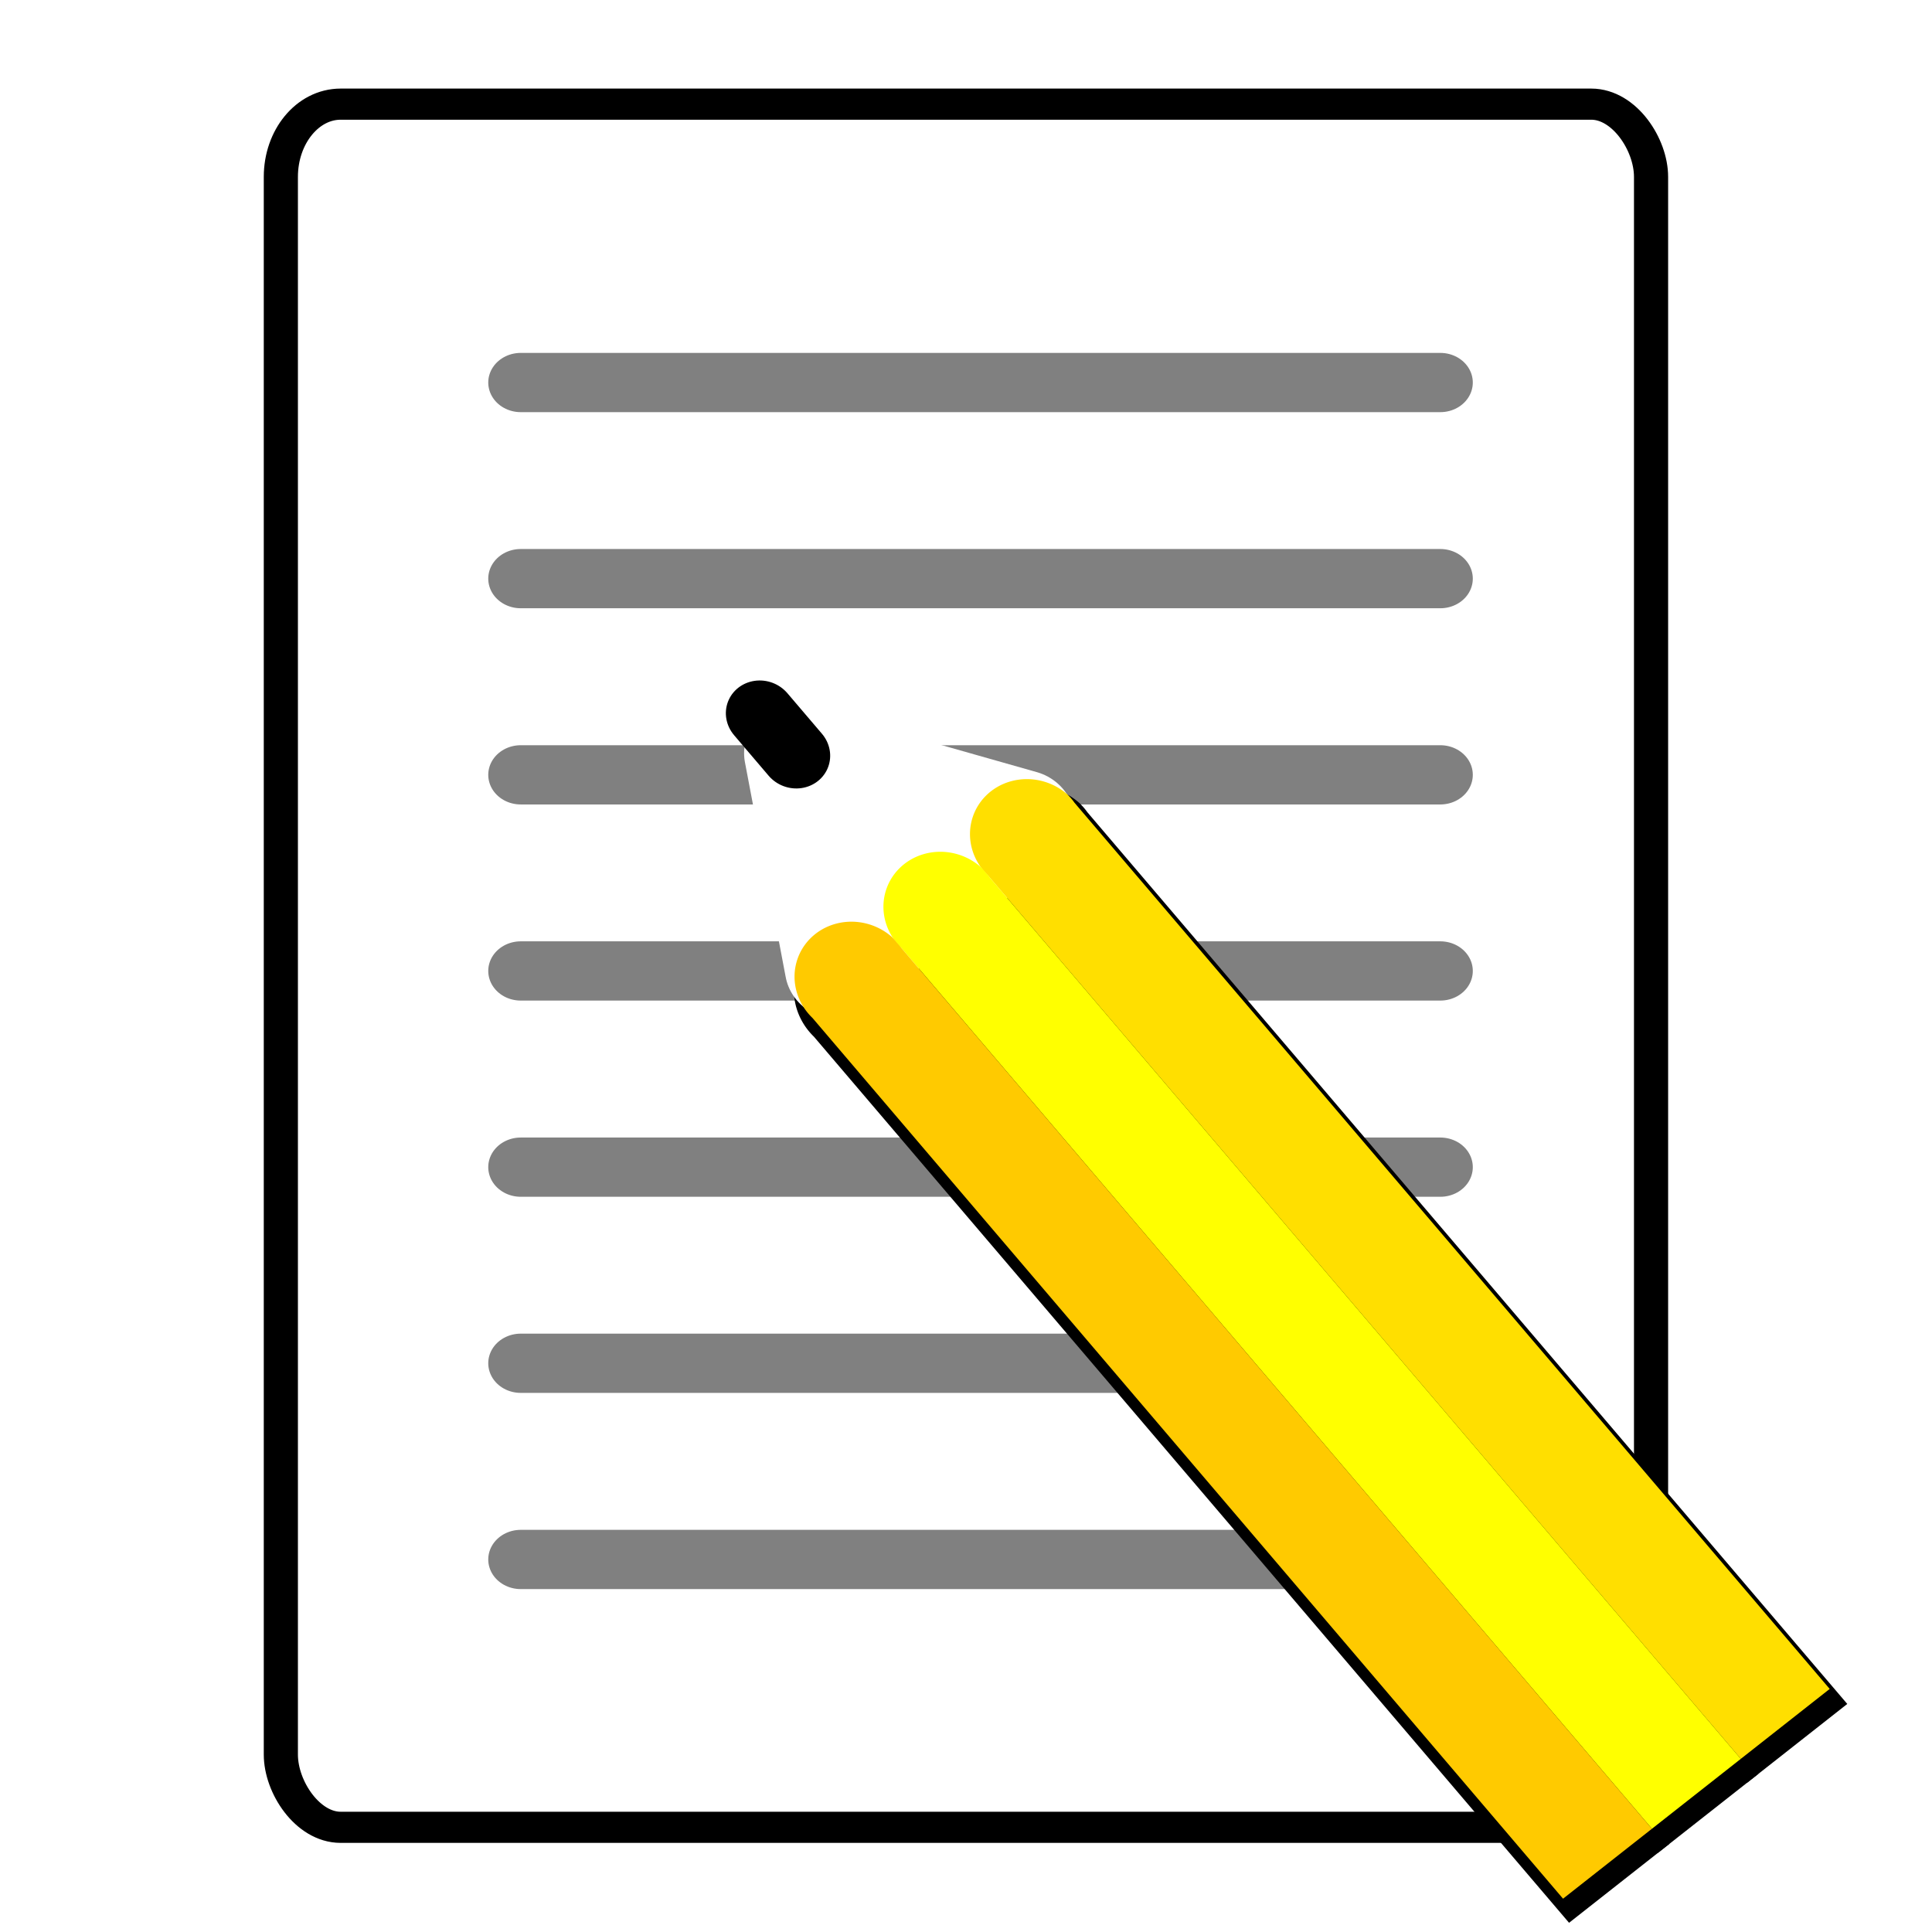 <?xml version="1.0" encoding="UTF-8" standalone="no"?>
<!-- Created with Inkscape (http://www.inkscape.org/) -->

<svg
   xmlns:dc="http://purl.org/dc/elements/1.1/"
   xmlns:cc="http://creativecommons.org/ns#"
   xmlns:rdf="http://www.w3.org/1999/02/22-rdf-syntax-ns#"
   xmlns:svg="http://www.w3.org/2000/svg"
   xmlns="http://www.w3.org/2000/svg"
   xmlns:sodipodi="http://sodipodi.sourceforge.net/DTD/sodipodi-0.dtd"
   xmlns:inkscape="http://www.inkscape.org/namespaces/inkscape"
   id="svg2"
   version="1.1"
   inkscape:version="0.48.3.1 r9886"
   width="22"
   height="22"
   sodipodi:docname="task_edit.svg"
   inkscape:export-filename="/home/k/jp/wxgtd/data/task_edit.png"
   inkscape:export-xdpi="90"
   inkscape:export-ydpi="90">
  <defs
     id="defs6">
    <marker
       inkscape:stockid="Arrow1Lstart"
       orient="auto"
       refY="0.0"
       refX="0.0"
       id="Arrow1Lstart"
       style="overflow:visible">
      <path
         id="path3824"
         d="M 0.0,0.0 L 5.0,-5.0 L -12.5,0.0 L 5.0,5.0 L 0.0,0.0 z "
         style="fill-rule:evenodd;stroke:#000000;stroke-width:1.0pt"
         transform="scale(0.8) translate(12.5,0)" />
    </marker>
    <inkscape:perspective
       sodipodi:type="inkscape:persp3d"
       inkscape:vp_x="-8.0884944 : 19.640175 : 1"
       inkscape:vp_y="-348.79027 : -58.562185 : 0"
       inkscape:vp_z="-14.106456 : 54.785636 : 1"
       inkscape:persp3d-origin="-8.8380944 : 28.352421 : 1"
       id="perspective3773" />
    <filter
       inkscape:collect="always"
       id="filter9453">
      <feGaussianBlur
         inkscape:collect="always"
         stdDeviation="0.246"
         id="feGaussianBlur9455" />
    </filter>
  </defs>
  <sodipodi:namedview
     pagecolor="#ffffff"
     bordercolor="#666666"
     borderopacity="1"
     objecttolerance="10"
     gridtolerance="10"
     guidetolerance="10"
     inkscape:pageopacity="0"
     inkscape:pageshadow="2"
     inkscape:window-width="1569"
     inkscape:window-height="885"
     id="namedview4"
     showgrid="false"
     inkscape:snap-bbox="true"
     inkscape:bbox-paths="true"
     inkscape:bbox-nodes="true"
     inkscape:snap-bbox-edge-midpoints="true"
     inkscape:object-nodes="true"
     inkscape:zoom="12.738636"
     inkscape:cx="-13.343319"
     inkscape:cy="0.51935754"
     inkscape:window-x="0"
     inkscape:window-y="0"
     inkscape:window-maximized="1"
     inkscape:current-layer="svg2" />
  <g
     transform="matrix(1.114,0,0,1.016,-1.122,-0.143)"
     id="g3903">
    <rect
       style="fill:#ffffff;stroke:#000000;stroke-width:0.349;stroke-linecap:round;stroke-linejoin:miter;stroke-miterlimit:4;stroke-opacity:1;stroke-dasharray:none"
       id="rect2987"
       width="14.006"
       height="19.313"
       x="3.878"
       y="1.308"
       rx="0.611"
       ry="0.815" />
    <path
       style="fill:none;stroke:#808080;stroke-width:0.664;stroke-linecap:round;stroke-linejoin:miter;stroke-miterlimit:4;stroke-opacity:1;stroke-dasharray:none"
       d="m 6.33,4.428 9.4,0"
       id="path3759"
       inkscape:connector-curvature="0" />
    <path
       inkscape:connector-curvature="0"
       id="path3761"
       d="m 6.33,6.626 9.4,0"
       style="fill:none;stroke:#808080;stroke-width:0.664;stroke-linecap:round;stroke-linejoin:miter;stroke-miterlimit:4;stroke-opacity:1;stroke-dasharray:none" />
    <path
       style="fill:none;stroke:#808080;stroke-width:0.664;stroke-linecap:round;stroke-linejoin:miter;stroke-miterlimit:4;stroke-opacity:1;stroke-dasharray:none"
       d="m 6.33,8.825 9.4,0"
       id="path3763"
       inkscape:connector-curvature="0" />
    <path
       inkscape:connector-curvature="0"
       id="path3765"
       d="m 6.33,11.023 9.4,0"
       style="fill:none;stroke:#808080;stroke-width:0.664;stroke-linecap:round;stroke-linejoin:miter;stroke-miterlimit:4;stroke-opacity:1;stroke-dasharray:none" />
    <path
       style="fill:none;stroke:#808080;stroke-width:0.664;stroke-linecap:round;stroke-linejoin:miter;stroke-miterlimit:4;stroke-opacity:1;stroke-dasharray:none"
       d="m 6.33,13.222 9.4,0"
       id="path3767"
       inkscape:connector-curvature="0" />
    <path
       inkscape:connector-curvature="0"
       id="path3769"
       d="m 6.33,15.42 9.4,0"
       style="fill:none;stroke:#808080;stroke-width:0.664;stroke-linecap:round;stroke-linejoin:miter;stroke-miterlimit:4;stroke-opacity:1;stroke-dasharray:none" />
    <path
       style="fill:none;stroke:#808080;stroke-width:0.664;stroke-linecap:round;stroke-linejoin:miter;stroke-miterlimit:4;stroke-opacity:1;stroke-dasharray:none"
       d="m 6.33,17.619 9.4,0"
       id="path3771"
       inkscape:connector-curvature="0" />
  </g>
  <g
     id="g3955"
     transform="matrix(0.847,0,0,0.847,2.869,3.79)">
    <g
       style="fill:#000000;stroke:#000000;stroke-width:0.13;stroke-miterlimit:4;stroke-dasharray:none;filter:url(#filter9453)"
       id="g8927"
       transform="matrix(1.009,1.184,-1.195,0.94,35.157,23.034)"
       inkscape:transform-center-x="2.3212868"
       inkscape:transform-center-y="-1.2717754">
      <path
         sodipodi:nodetypes="ccccc"
         inkscape:connector-curvature="0"
         d="m -19.726,6.574 0,0 1.679,0.959 -0.016,-2.126 z"
         style="fill:#000000;stroke:#000000;stroke-width:0.13;stroke-linecap:round;stroke-linejoin:round;stroke-miterlimit:4;stroke-opacity:1;stroke-dasharray:none"
         id="path8929" />
      <path
         id="path8931"
         d="m -18,4.969 a 0.504,0.504 0 0 0 0.125,1 l 10.031,0 0,-1 -10.031,0 a 0.495,0.495 0 0 0 -0.031,0 0.5,0.5 0 0 0 -0.094,0 z"
         style="font-size:medium;font-style:normal;font-variant:normal;font-weight:normal;font-stretch:normal;text-indent:0;text-align:start;text-decoration:none;line-height:normal;letter-spacing:normal;word-spacing:normal;text-transform:none;direction:ltr;block-progression:tb;writing-mode:lr-tb;text-anchor:start;baseline-shift:baseline;color:#000000;fill:#000000;fill-opacity:1;fill-rule:nonzero;stroke:#000000;stroke-width:0.13;stroke-miterlimit:4;stroke-dasharray:none;marker:none;visibility:visible;display:inline;overflow:visible;enable-background:accumulate;font-family:Sans;-inkscape-font-specification:Sans"
         inkscape:connector-curvature="0" />
      <path
         id="path8933"
         d="m -17.969,5.969 a 0.504,0.504 0 0 0 0.125,1 l 10,0 0,-1 -10,0 a 0.5,0.5 0 0 0 -0.062,0 0.501,0.501 0 0 0 -0.062,0 z"
         style="font-size:medium;font-style:normal;font-variant:normal;font-weight:normal;font-stretch:normal;text-indent:0;text-align:start;text-decoration:none;line-height:normal;letter-spacing:normal;word-spacing:normal;text-transform:none;direction:ltr;block-progression:tb;writing-mode:lr-tb;text-anchor:start;baseline-shift:baseline;color:#000000;fill:#000000;fill-opacity:1;stroke:#000000;stroke-width:0.13;stroke-miterlimit:4;stroke-dasharray:none;marker:none;visibility:visible;display:inline;overflow:visible;enable-background:accumulate;font-family:Sans;-inkscape-font-specification:Sans"
         inkscape:connector-curvature="0" />
      <path
         id="path8935"
         d="m -17.969,6.969 a 0.504,0.504 0 0 0 0.125,1 l 10,0 0,-1 -10,0 a 0.495,0.495 0 0 0 -0.062,0 0.501,0.501 0 0 0 -0.062,0 z"
         style="font-size:medium;font-style:normal;font-variant:normal;font-weight:normal;font-stretch:normal;text-indent:0;text-align:start;text-decoration:none;line-height:normal;letter-spacing:normal;word-spacing:normal;text-transform:none;direction:ltr;block-progression:tb;writing-mode:lr-tb;text-anchor:start;baseline-shift:baseline;color:#000000;fill:#000000;fill-opacity:1;fill-rule:nonzero;stroke:#000000;stroke-width:0.13;stroke-miterlimit:4;stroke-dasharray:none;marker:none;visibility:visible;display:inline;overflow:visible;enable-background:accumulate;font-family:Sans;-inkscape-font-specification:Sans"
         inkscape:connector-curvature="0" />
      <path
         sodipodi:nodetypes="cc"
         inkscape:connector-curvature="0"
         id="path8937"
         d="m -19.726,6.574 -0.46,0"
         style="fill:#000000;stroke:#000000;stroke-width:0.13;stroke-linecap:round;stroke-linejoin:round;stroke-miterlimit:4;stroke-opacity:1;stroke-dasharray:none;marker-start:none" />
    </g>
    <g
       inkscape:transform-center-y="-1.2717754"
       inkscape:transform-center-x="2.3212868"
       transform="matrix(1.009,1.184,-1.195,0.94,35.064,22.848)"
       id="g4652">
      <path
         id="path3813"
         style="fill:#ffffff;stroke:#ffffff;stroke-width:0.88;stroke-linecap:round;stroke-linejoin:round;stroke-miterlimit:4;stroke-opacity:1;stroke-dasharray:none"
         d="m -19.726,6.574 0,0 1.679,0.959 -0.016,-2.126 z"
         inkscape:connector-curvature="0"
         sodipodi:nodetypes="ccccc" />
      <path
         inkscape:connector-curvature="0"
         style="font-size:medium;font-style:normal;font-variant:normal;font-weight:normal;font-stretch:normal;text-indent:0;text-align:start;text-decoration:none;line-height:normal;letter-spacing:normal;word-spacing:normal;text-transform:none;direction:ltr;block-progression:tb;writing-mode:lr-tb;text-anchor:start;baseline-shift:baseline;color:#000000;fill:#ffdf00;fill-opacity:1;fill-rule:nonzero;stroke:none;stroke-width:0.99px;marker:none;visibility:visible;display:inline;overflow:visible;enable-background:accumulate;font-family:Sans;-inkscape-font-specification:Sans"
         d="m -18,4.969 a 0.504,0.504 0 0 0 0.125,1 l 10.031,0 0,-1 -10.031,0 a 0.495,0.495 0 0 0 -0.031,0 0.5,0.5 0 0 0 -0.094,0 z"
         id="path3805" />
      <path
         inkscape:connector-curvature="0"
         style="font-size:medium;font-style:normal;font-variant:normal;font-weight:normal;font-stretch:normal;text-indent:0;text-align:start;text-decoration:none;line-height:normal;letter-spacing:normal;word-spacing:normal;text-transform:none;direction:ltr;block-progression:tb;writing-mode:lr-tb;text-anchor:start;baseline-shift:baseline;color:#000000;fill:#ffff00;fill-opacity:1;stroke:none;stroke-width:1px;marker:none;visibility:visible;display:inline;overflow:visible;enable-background:accumulate;font-family:Sans;-inkscape-font-specification:Sans"
         d="m -17.969,5.969 a 0.504,0.504 0 0 0 0.125,1 l 10,0 0,-1 -10,0 a 0.5,0.5 0 0 0 -0.062,0 0.501,0.501 0 0 0 -0.062,0 z"
         id="path3807" />
      <path
         inkscape:connector-curvature="0"
         style="font-size:medium;font-style:normal;font-variant:normal;font-weight:normal;font-stretch:normal;text-indent:0;text-align:start;text-decoration:none;line-height:normal;letter-spacing:normal;word-spacing:normal;text-transform:none;direction:ltr;block-progression:tb;writing-mode:lr-tb;text-anchor:start;baseline-shift:baseline;color:#000000;fill:#ffca00;fill-opacity:1;fill-rule:nonzero;stroke:none;stroke-width:0.99px;marker:none;visibility:visible;display:inline;overflow:visible;enable-background:accumulate;font-family:Sans;-inkscape-font-specification:Sans"
         d="m -17.969,6.969 a 0.504,0.504 0 0 0 0.125,1 l 10,0 0,-1 -10,0 a 0.495,0.495 0 0 0 -0.062,0 0.501,0.501 0 0 0 -0.062,0 z"
         id="path3809" />
      <path
         style="fill:none;stroke:#000000;stroke-width:0.6;stroke-linecap:round;stroke-linejoin:round;stroke-miterlimit:3.9;stroke-opacity:1;stroke-dasharray:none;marker-start:none"
         d="m -19.726,6.574 -0.46,0"
         id="path3818"
         inkscape:connector-curvature="0"
         sodipodi:nodetypes="cc" />
    </g>
  </g>
</svg>
